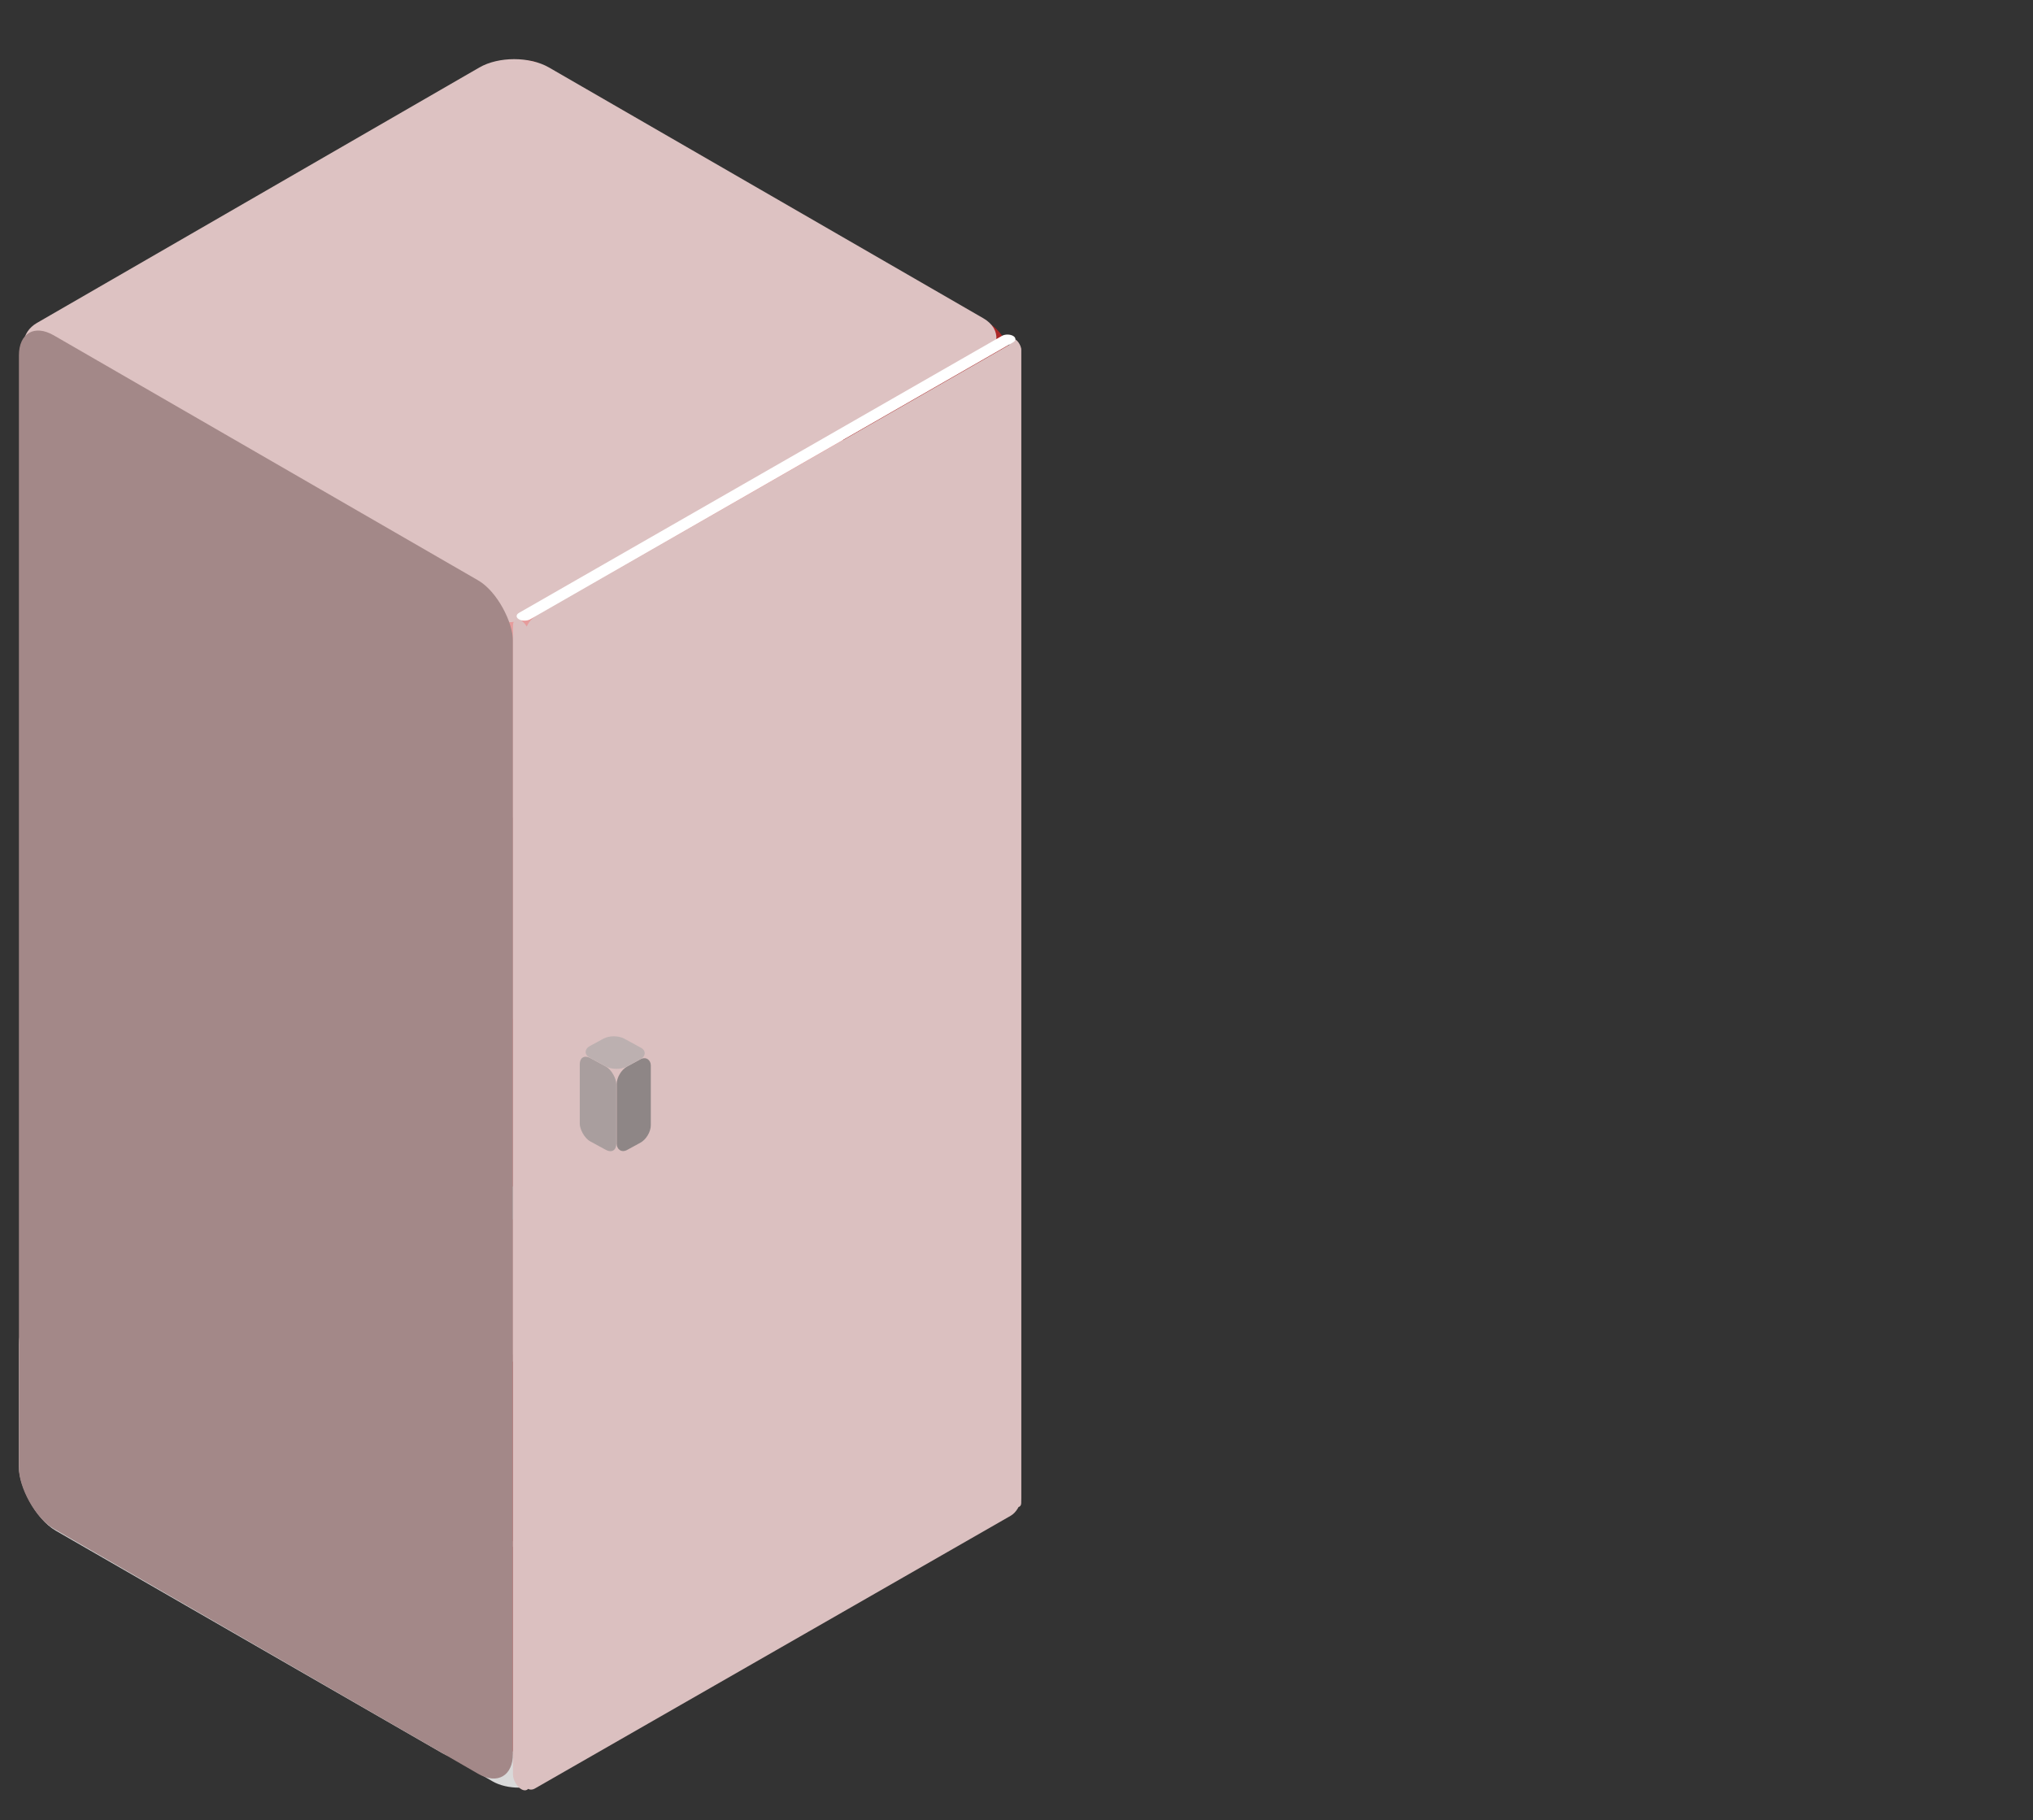 <svg width="40%" height="100%" viewBox="0 -20 860 770" fill="none" xmlns="http://www.w3.org/2000/svg">
<rect x="0" y="-20" width="860" height="770" fill="#333333" stroke="none"/>
<g id="fridge_closed">
    <rect id="Rectangle 2" width="242" height="242" rx="13" transform="matrix(0.866 0.5 -0.866 0.5 219.578 498)" fill="#D9D9D9"/>
    <rect id="Rectangle 10" width="243.642" height="257.928" rx="12" transform="matrix(0.866 0.5 -2.20305e-08 1 218 1.131)" fill="#AA2626"/>
    <rect id="Rectangle 3" width="242" height="242" transform="matrix(0.866 0.5 -2.20305e-08 1 219 256)" fill="#AA2626"/>
    <rect id="Rectangle 7" width="242" height="498.544" rx="17" transform="matrix(0.866 -0.5 2.20305e-08 1 9 121)" fill="#FA0000"/>
    <g id="tiroir_bas">
        <rect id="Rectangle 23" width="221.524" height="240.735" rx="11" transform="matrix(0.867 0.499 -0.867 0.499 219.136 498.387)" fill="#EA6A6A"/>
        <rect id="Rectangle 26" width="224.43" height="87.906" transform="matrix(0.867 0.499 -2.20853e-08 1 216.517 409)" fill="#D9D9D9"/>
        <rect id="Rectangle 18" width="240.626" height="86.536" transform="matrix(0.867 -0.499 2.20853e-08 1 202.482 642.553)" fill="#CF2A2A"/>
        <rect id="Rectangle 25" width="224.43" height="87.906" rx="18" transform="matrix(0.867 0.499 -2.20853e-08 1 8 530.605)" fill="#D9D9D9"/>
    </g>
    <g id="tiroir_haut">
        <rect id="Rectangle 24" width="221.429" height="240.63" transform="matrix(0.866 0.5 -0.866 0.5 219.629 408.971)" fill="#DF8585"/>
        <rect id="Rectangle 25_2" width="224.012" height="75.882" transform="matrix(0.866 0.5 -2.20305e-08 1 217 332)" fill="#D9D9D9"/>
        <rect id="Rectangle 20" width="240.178" height="75.917" transform="matrix(0.866 -0.5 2.20305e-08 1 203 564.005)" fill="#CF2A2A"/>
        <rect id="Rectangle 22" width="224.012" height="75.882" transform="matrix(0.866 0.5 -2.20305e-08 1 9 452.024)" fill="#D9D9D9"/>
    </g>
    <rect id="Rectangle 19" width="224.02" height="240.168" rx="7" transform="matrix(0.866 0.5 -0.866 0.5 216.993 328.99)" fill="#E59C9C"/>
    <g id="Rectangle 6" style="mix-blend-mode:plus-lighter">
        <rect width="242" height="242" rx="7" transform="matrix(0.866 0.5 -0.866 0.5 218.578 256)" fill="#D9D9D9"/>
    </g>
    <rect id="Rectangle 8" width="242" height="242" rx="7" transform="matrix(0.866 0.5 -0.866 0.5 218.578 242)" fill="#EA6A6A"/>
    <rect id="Rectangle 14" width="242" height="242" rx="7" transform="matrix(0.866 0.5 -0.866 0.5 217.578 171)" fill="#DF8585"/>
    <rect id="Rectangle 15" width="242" height="242" rx="7" transform="matrix(0.866 0.5 -0.866 0.5 217.578 86)" fill="#E69C9C"/>
    <rect id="Rectangle 12" width="246.18" height="250.144" rx="17" transform="matrix(0.866 0.5 -0.866 0.5 217.504 0.043)" fill="#DDC2C2"/>
    <rect id="Rectangle 9" width="241.332" height="504.822" rx="17" transform="matrix(0.866 0.5 -2.20305e-08 1 8 113.338)" fill="#A38888"/>
    <g id="door">
        <g id="Rectangle 13" style="mix-blend-mode:plus-lighter">
            <rect width="5.764" height="493.572" rx="2.882" transform="matrix(0.868 0.497 -2.21818e-08 1 427 122.135)" fill="#DBC0C0"/>
        </g>
        <rect id="Rectangle 11" width="242.083" height="495.621" rx="5" transform="matrix(0.867 -0.497 2.21786e-08 1 222 243.379)" fill="#DBC0C0"/>
        <g id="Rectangle 26_2" style="mix-blend-mode:plus-lighter">
            <rect width="8.069" height="494.318" rx="4.035" transform="matrix(0.867 0.497 -2.21786e-08 1 217 240.526)" fill="#DBC0C0"/>
        </g>
        <path id="Rectangle 27" d="M428.559 124.804C429.865 124.055 429.865 122.84 428.559 122.091V122.091C427.252 121.341 425.133 121.341 423.827 122.091L219.528 239.255C218.221 240.005 218.221 241.22 219.528 241.969V241.969C220.834 242.718 222.953 242.718 224.26 241.969L428.559 124.804Z" fill="white"/>
        <g id="poignet_porte">
            <rect id="Rectangle 11_2" width="16.436" height="35.276" rx="5" transform="matrix(0.878 -0.478 2.33861e-08 1 260.88 433.554)" fill="#8E8686"/>
            <rect id="Rectangle 30" width="17.586" height="35.243" rx="5" transform="matrix(0.879 0.478 -2.33896e-08 1 245.256 425.157)" fill="#A99E9E"/>
            <rect id="Rectangle 29" width="17.976" height="16.696" rx="5" transform="matrix(0.879 0.478 -0.879 0.478 259.667 416.965)" fill="#BCB0B0"/>
        </g>
    </g>
</g>
</svg>
